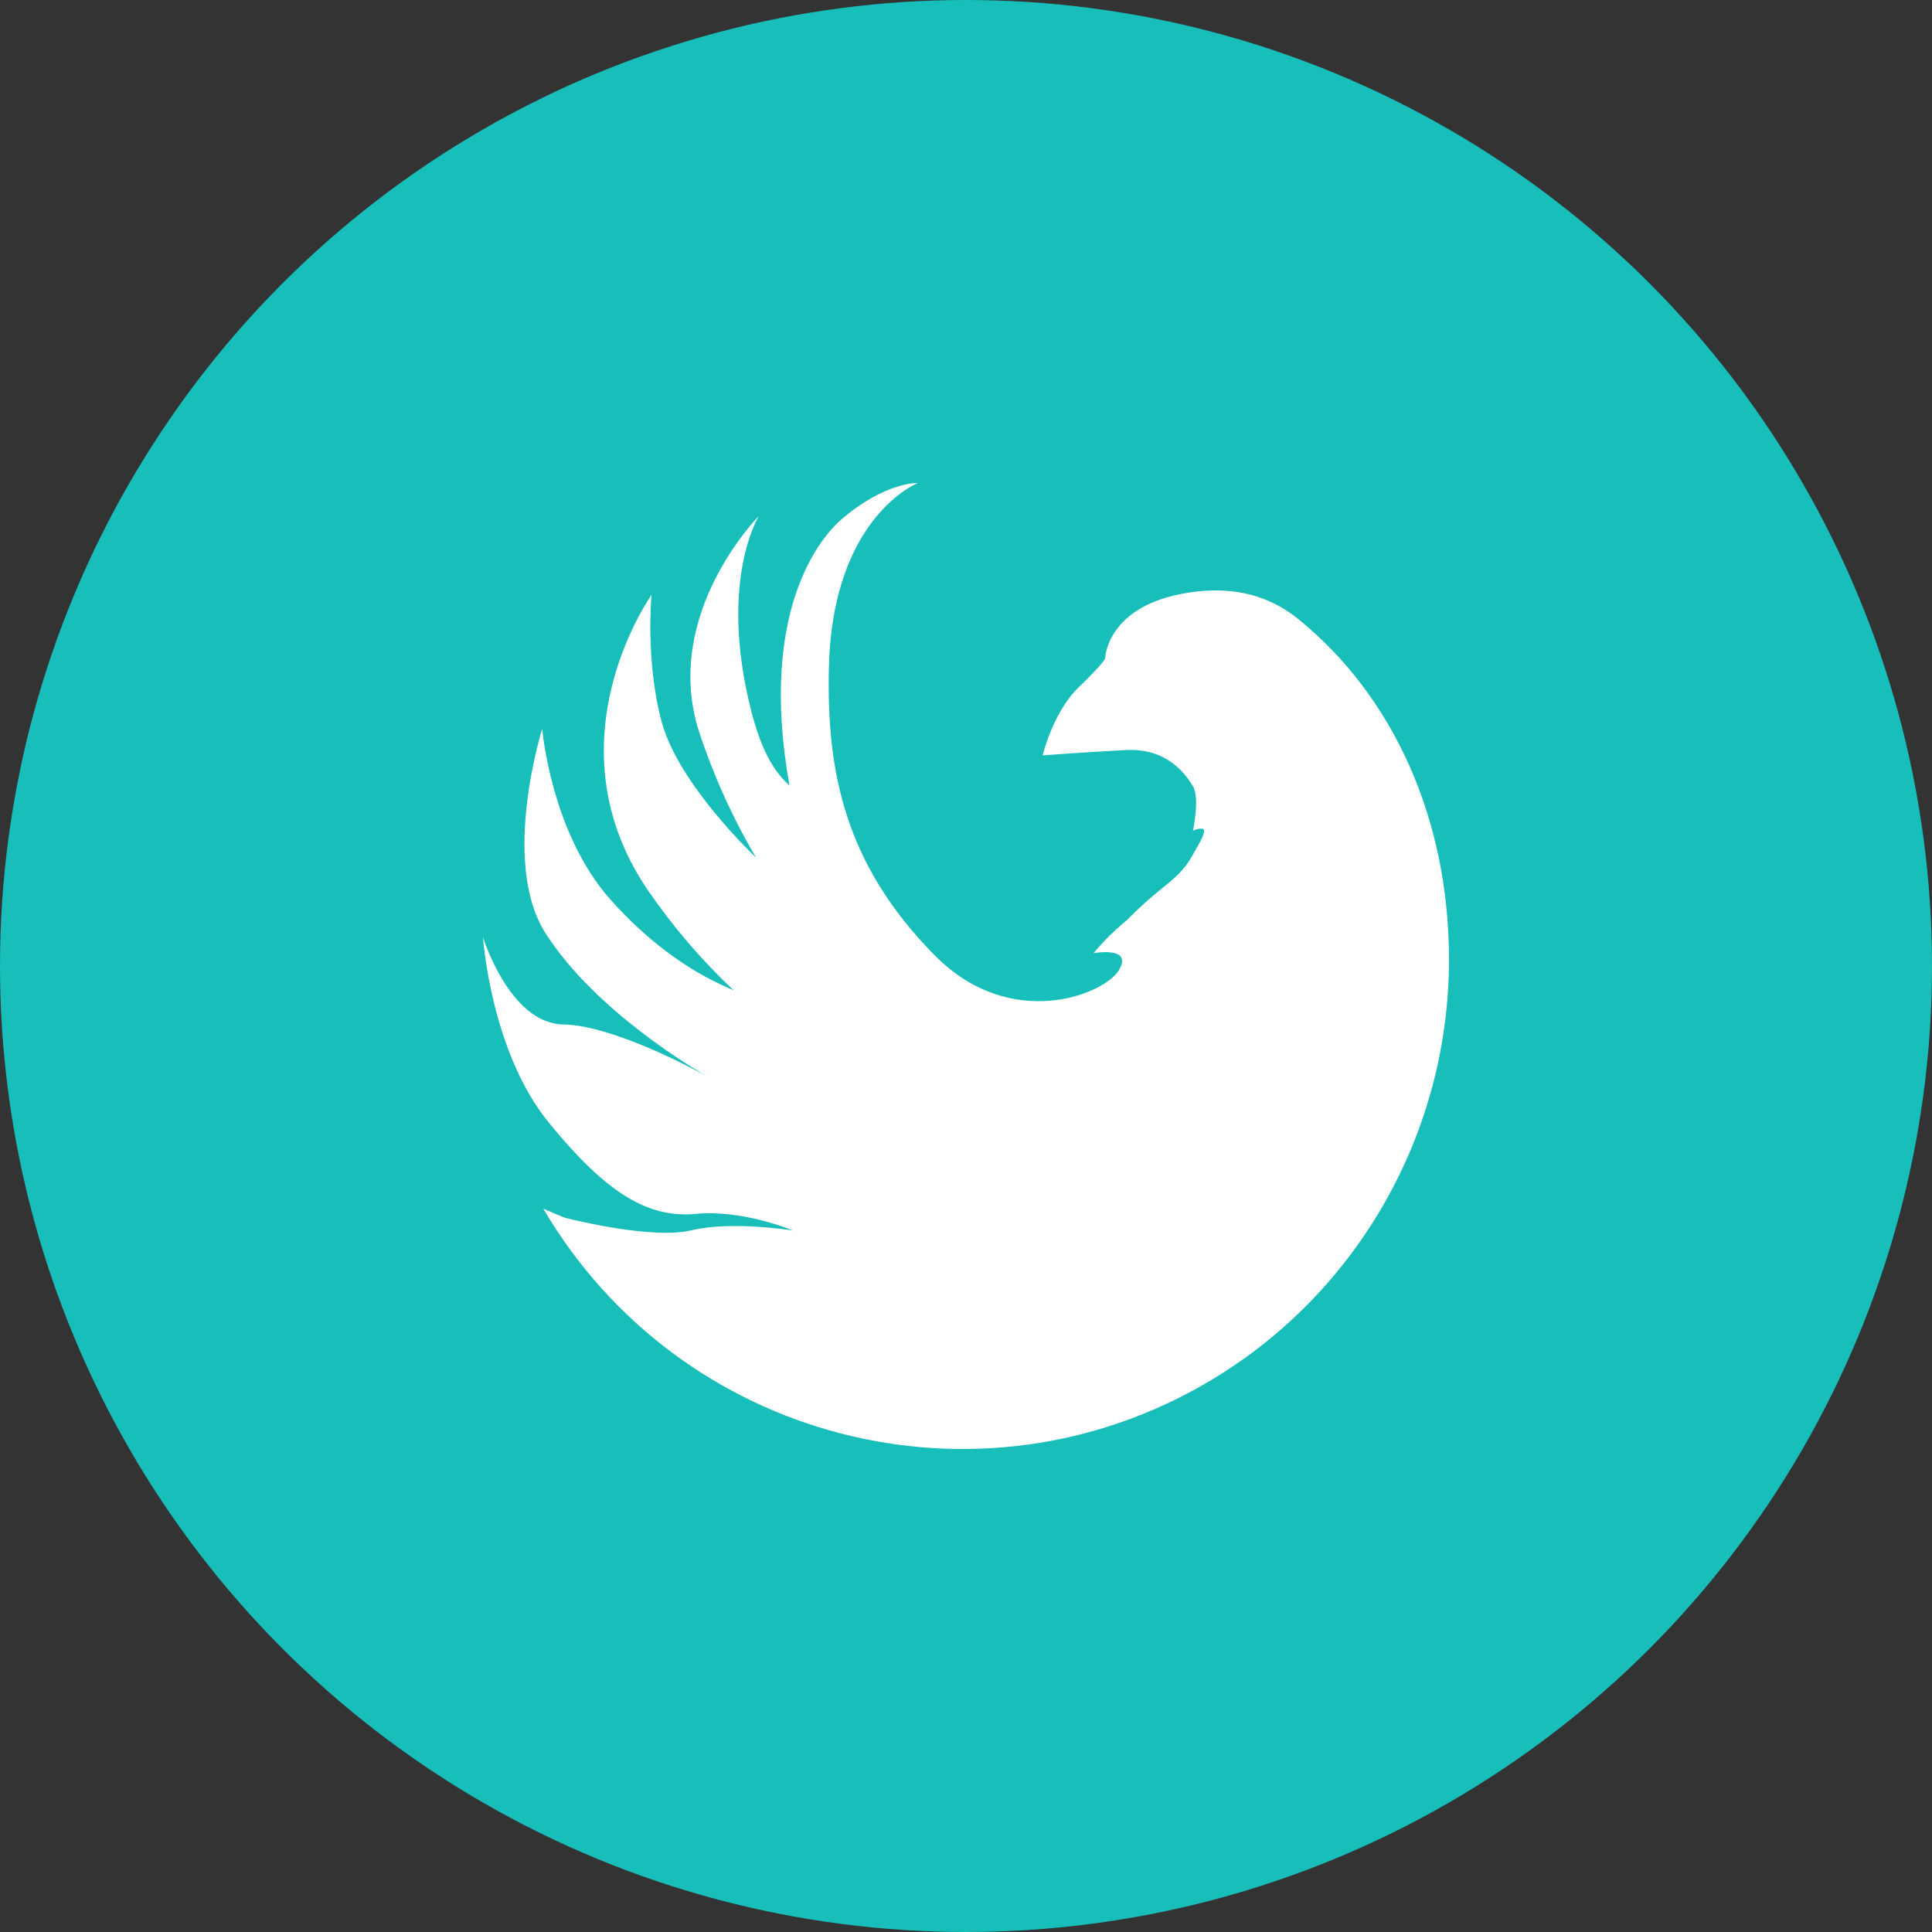 <svg width="76" height="76" viewBox="0 0 76 76" xmlns="http://www.w3.org/2000/svg">
  <rect x="0" y="0" width="76" height="76" fill="#333333" stroke="none"/>
  <circle cx="38" cy="38" r="38" fill="#17BEBA"/>
  <path fill-rule="evenodd" clip-rule="evenodd" d="M51.105 24.38L51.069 24.351C51.065 24.347 51.06 24.344 51.056 24.34C49.96 23.46 48.573 23.031 46.759 23.311C43.514 23.813 43.472 25.905 43.472 25.905C43.472 25.905 43.443 26.06 42.432 27.036C41.418 28.012 41.016 29.714 41.016 29.714C41.016 29.714 42.598 29.596 44.263 29.505C45.926 29.412 46.643 30.467 46.926 30.928C47.21 31.388 46.926 32.685 46.926 32.685C47.039 32.617 47.17 32.588 47.3 32.6C47.459 32.643 47.3 32.977 47.051 33.395C46.802 33.814 46.699 34.166 45.761 34.903C45.255 35.306 44.774 35.74 44.322 36.202C43.847 36.591 43.408 37.025 43.014 37.497C43.014 37.497 44.595 37.204 44.013 38.166C43.431 39.13 39.755 40.599 36.77 37.581C33.214 33.984 32.5 30.308 32.609 26.199C32.765 20.315 36.105 19 36.105 19C36.105 19 34.839 18.943 33.108 20.424C32.393 21.034 29.792 23.88 31.058 30.905C30.533 30.41 29.991 29.724 29.529 27.873C28.268 22.823 29.851 20.298 29.851 20.298C29.851 20.298 26.035 24.144 27.489 28.752C28.058 30.488 28.811 32.157 29.737 33.731C29.737 33.731 26.709 30.889 26.034 28.416C25.381 26.03 25.629 23.404 25.629 23.404C25.629 23.404 21.503 29.18 25.491 35.028C26.474 36.457 27.604 37.775 28.864 38.961C28.485 38.774 26.325 37.996 23.994 35.363C21.665 32.732 21.33 28.668 21.33 28.668C21.33 28.668 19.677 33.908 21.454 36.702C23.434 39.812 27.451 42.136 27.869 42.372C27.489 42.16 24.156 40.332 22.163 40.3C20.047 40.267 19 36.869 19 36.869C19 36.869 19.299 41.349 21.581 44.151C23.86 46.953 25.502 47.926 27.365 47.751C29.227 47.573 31.198 48.407 31.198 48.407C31.198 48.407 28.804 48.013 27.194 48.398C25.684 48.758 22.607 48.002 22.228 47.905C21.933 47.791 21.646 47.671 21.368 47.542C26.748 56.694 38.49 59.728 47.595 54.319C53.423 50.856 56.998 44.555 57 37.748C56.998 32.142 54.761 27.36 51.105 24.38Z" fill="white"/>
</svg>
